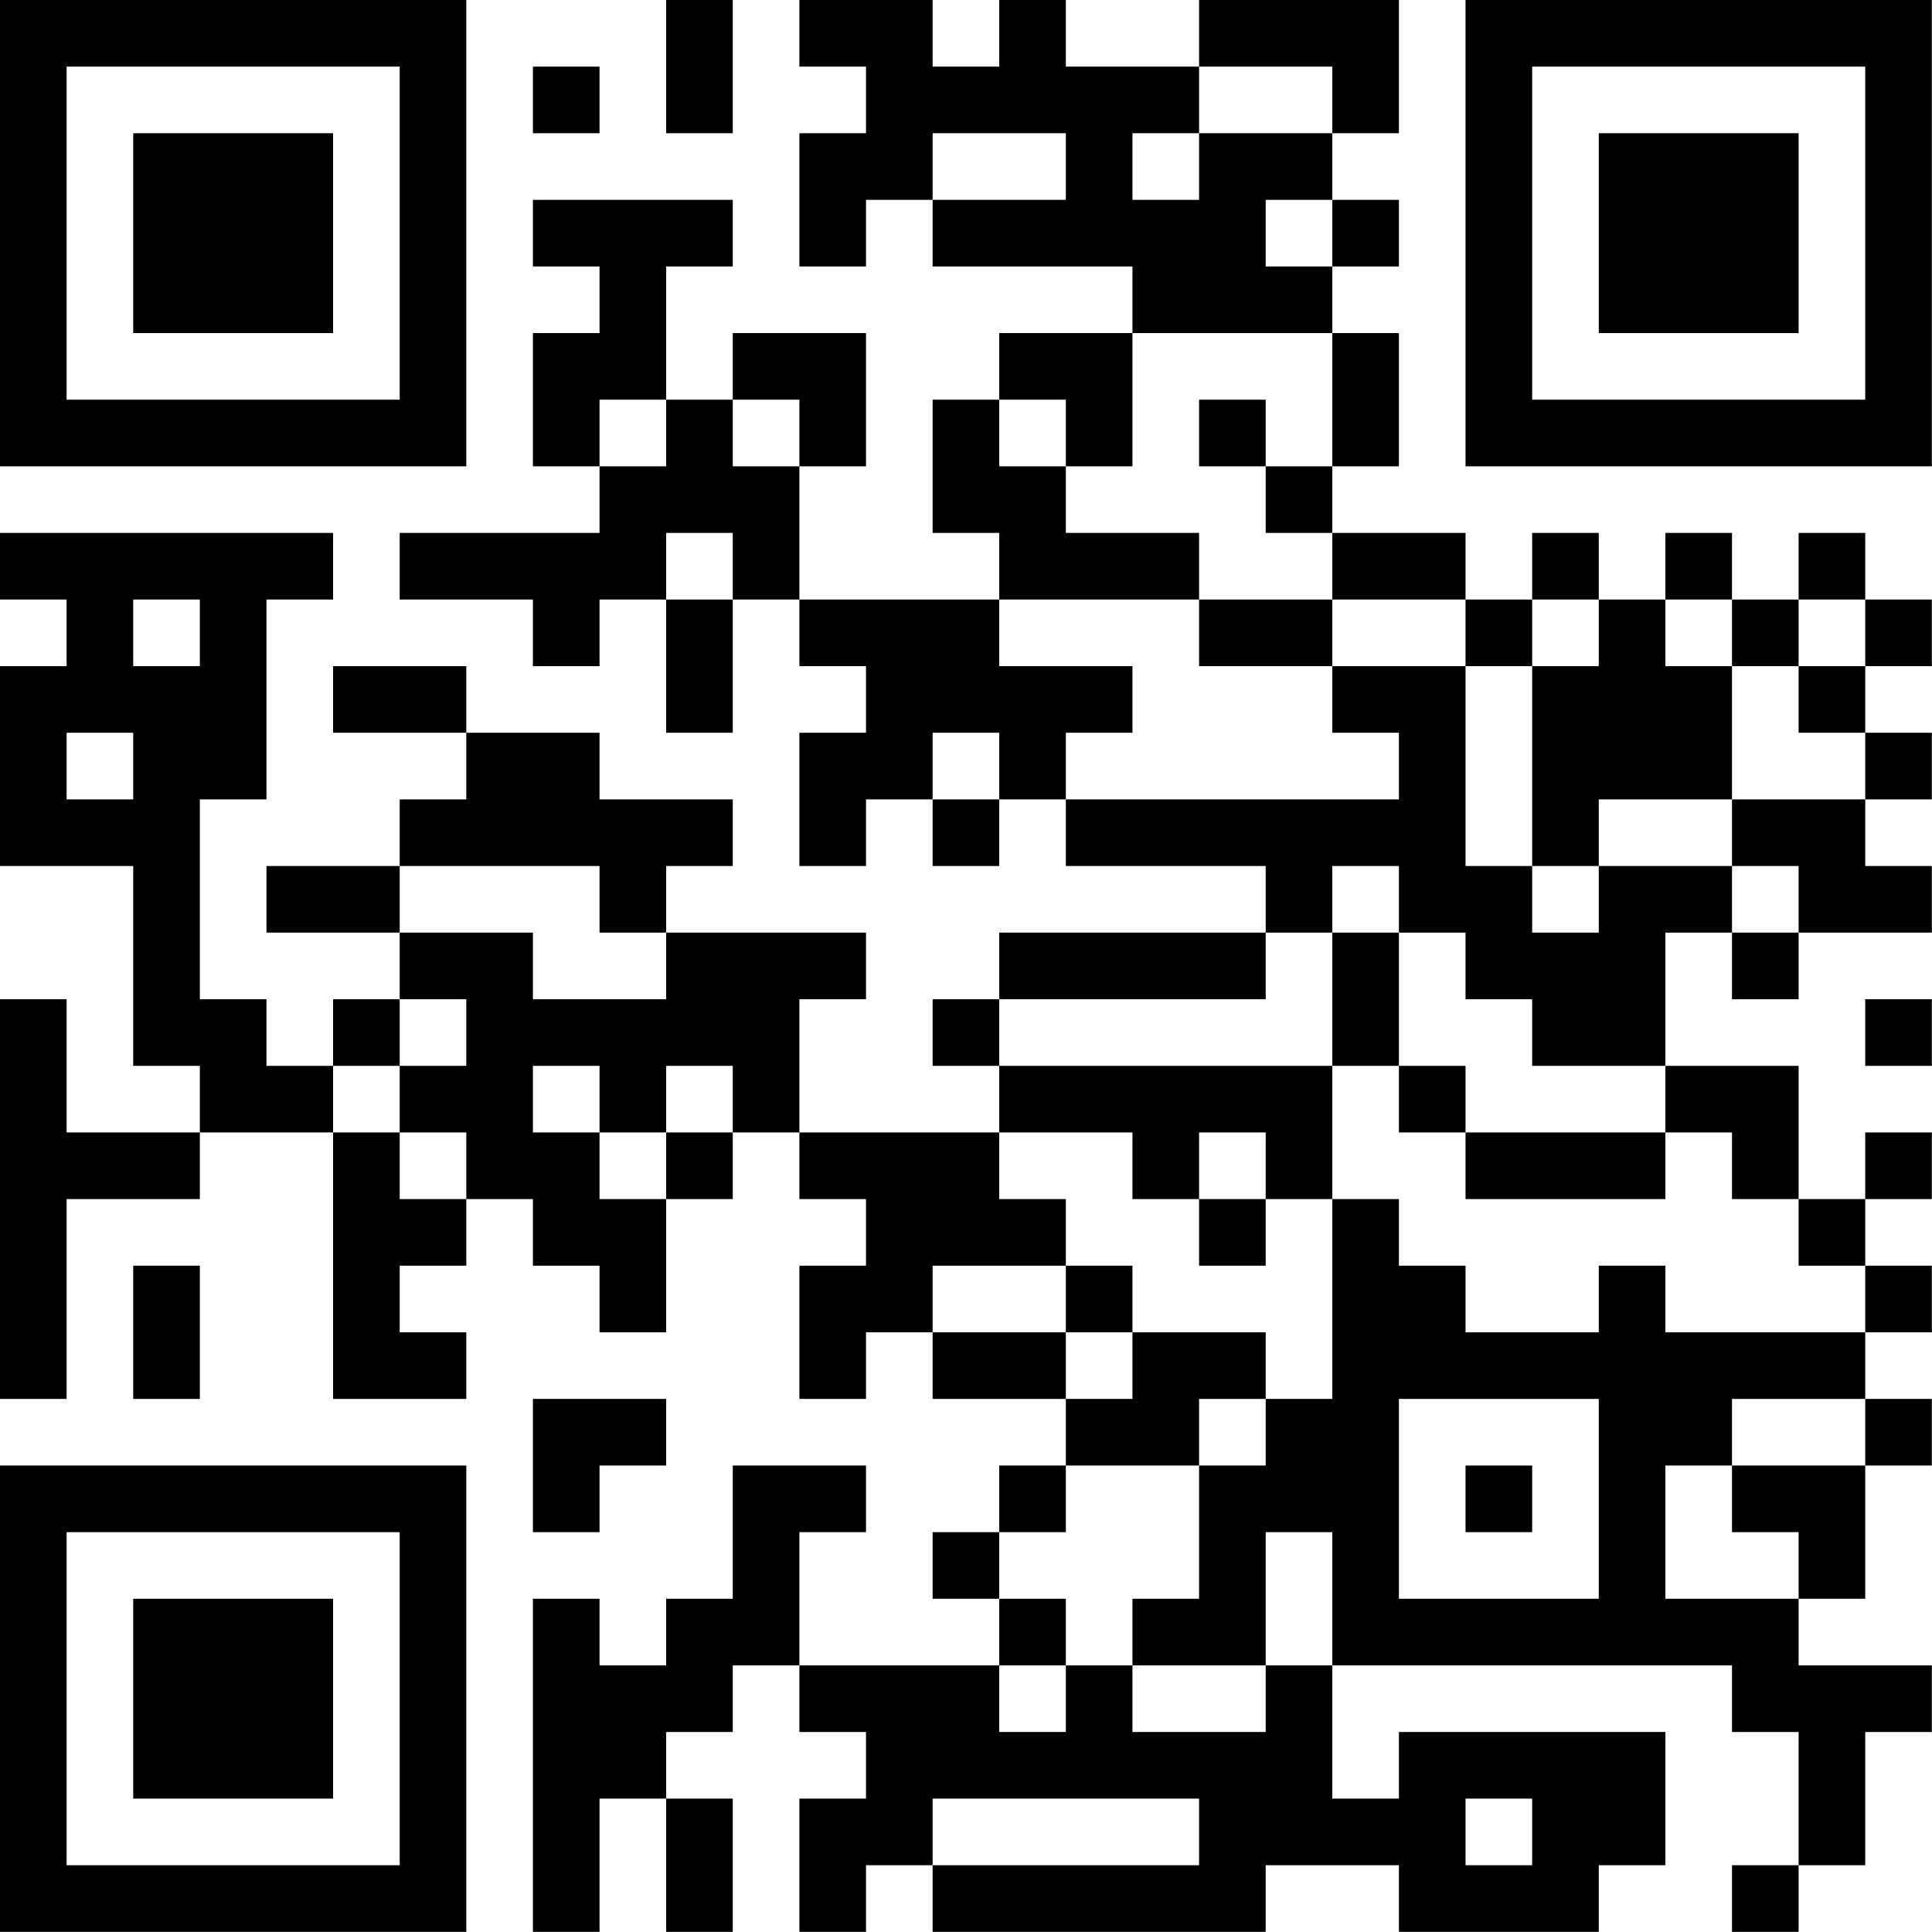 <?xml version="1.0" encoding="UTF-8"?>
<svg xmlns="http://www.w3.org/2000/svg" version="1.1" width="100" height="100" viewBox="0 0 100 100"><rect x="0" y="0" width="100" height="100" fill="#ffffff"/><g transform="scale(3.448)"><g transform="translate(0,0)"><path fill-rule="evenodd" d="M10 0L10 2L11 2L11 0ZM12 0L12 1L13 1L13 2L12 2L12 4L13 4L13 3L14 3L14 4L17 4L17 5L15 5L15 6L14 6L14 8L15 8L15 9L12 9L12 7L13 7L13 5L11 5L11 6L10 6L10 4L11 4L11 3L8 3L8 4L9 4L9 5L8 5L8 7L9 7L9 8L6 8L6 9L8 9L8 10L9 10L9 9L10 9L10 11L11 11L11 9L12 9L12 10L13 10L13 11L12 11L12 13L13 13L13 12L14 12L14 13L15 13L15 12L16 12L16 13L19 13L19 14L15 14L15 15L14 15L14 16L15 16L15 17L12 17L12 15L13 15L13 14L10 14L10 13L11 13L11 12L9 12L9 11L7 11L7 10L5 10L5 11L7 11L7 12L6 12L6 13L4 13L4 14L6 14L6 15L5 15L5 16L4 16L4 15L3 15L3 12L4 12L4 9L5 9L5 8L0 8L0 9L1 9L1 10L0 10L0 13L2 13L2 16L3 16L3 17L1 17L1 15L0 15L0 21L1 21L1 18L3 18L3 17L5 17L5 21L7 21L7 20L6 20L6 19L7 19L7 18L8 18L8 19L9 19L9 20L10 20L10 18L11 18L11 17L12 17L12 18L13 18L13 19L12 19L12 21L13 21L13 20L14 20L14 21L16 21L16 22L15 22L15 23L14 23L14 24L15 24L15 25L12 25L12 23L13 23L13 22L11 22L11 24L10 24L10 25L9 25L9 24L8 24L8 29L9 29L9 27L10 27L10 29L11 29L11 27L10 27L10 26L11 26L11 25L12 25L12 26L13 26L13 27L12 27L12 29L13 29L13 28L14 28L14 29L19 29L19 28L21 28L21 29L24 29L24 28L25 28L25 26L21 26L21 27L20 27L20 25L26 25L26 26L27 26L27 28L26 28L26 29L27 29L27 28L28 28L28 26L29 26L29 25L27 25L27 24L28 24L28 22L29 22L29 21L28 21L28 20L29 20L29 19L28 19L28 18L29 18L29 17L28 17L28 18L27 18L27 16L25 16L25 14L26 14L26 15L27 15L27 14L29 14L29 13L28 13L28 12L29 12L29 11L28 11L28 10L29 10L29 9L28 9L28 8L27 8L27 9L26 9L26 8L25 8L25 9L24 9L24 8L23 8L23 9L22 9L22 8L20 8L20 7L21 7L21 5L20 5L20 4L21 4L21 3L20 3L20 2L21 2L21 0L18 0L18 1L16 1L16 0L15 0L15 1L14 1L14 0ZM8 1L8 2L9 2L9 1ZM18 1L18 2L17 2L17 3L18 3L18 2L20 2L20 1ZM14 2L14 3L16 3L16 2ZM19 3L19 4L20 4L20 3ZM17 5L17 7L16 7L16 6L15 6L15 7L16 7L16 8L18 8L18 9L15 9L15 10L17 10L17 11L16 11L16 12L21 12L21 11L20 11L20 10L22 10L22 13L23 13L23 14L24 14L24 13L26 13L26 14L27 14L27 13L26 13L26 12L28 12L28 11L27 11L27 10L28 10L28 9L27 9L27 10L26 10L26 9L25 9L25 10L26 10L26 12L24 12L24 13L23 13L23 10L24 10L24 9L23 9L23 10L22 10L22 9L20 9L20 8L19 8L19 7L20 7L20 5ZM9 6L9 7L10 7L10 6ZM11 6L11 7L12 7L12 6ZM18 6L18 7L19 7L19 6ZM10 8L10 9L11 9L11 8ZM2 9L2 10L3 10L3 9ZM18 9L18 10L20 10L20 9ZM1 11L1 12L2 12L2 11ZM14 11L14 12L15 12L15 11ZM6 13L6 14L8 14L8 15L10 15L10 14L9 14L9 13ZM20 13L20 14L19 14L19 15L15 15L15 16L20 16L20 18L19 18L19 17L18 17L18 18L17 18L17 17L15 17L15 18L16 18L16 19L14 19L14 20L16 20L16 21L17 21L17 20L19 20L19 21L18 21L18 22L16 22L16 23L15 23L15 24L16 24L16 25L15 25L15 26L16 26L16 25L17 25L17 26L19 26L19 25L20 25L20 23L19 23L19 25L17 25L17 24L18 24L18 22L19 22L19 21L20 21L20 18L21 18L21 19L22 19L22 20L24 20L24 19L25 19L25 20L28 20L28 19L27 19L27 18L26 18L26 17L25 17L25 16L23 16L23 15L22 15L22 14L21 14L21 13ZM20 14L20 16L21 16L21 17L22 17L22 18L25 18L25 17L22 17L22 16L21 16L21 14ZM6 15L6 16L5 16L5 17L6 17L6 18L7 18L7 17L6 17L6 16L7 16L7 15ZM28 15L28 16L29 16L29 15ZM8 16L8 17L9 17L9 18L10 18L10 17L11 17L11 16L10 16L10 17L9 17L9 16ZM18 18L18 19L19 19L19 18ZM2 19L2 21L3 21L3 19ZM16 19L16 20L17 20L17 19ZM8 21L8 23L9 23L9 22L10 22L10 21ZM21 21L21 24L24 24L24 21ZM26 21L26 22L25 22L25 24L27 24L27 23L26 23L26 22L28 22L28 21ZM22 22L22 23L23 23L23 22ZM14 27L14 28L18 28L18 27ZM22 27L22 28L23 28L23 27ZM0 0L0 7L7 7L7 0ZM1 1L1 6L6 6L6 1ZM2 2L2 5L5 5L5 2ZM22 0L22 7L29 7L29 0ZM23 1L23 6L28 6L28 1ZM24 2L24 5L27 5L27 2ZM0 22L0 29L7 29L7 22ZM1 23L1 28L6 28L6 23ZM2 24L2 27L5 27L5 24Z" fill="#000000"/></g></g></svg>
